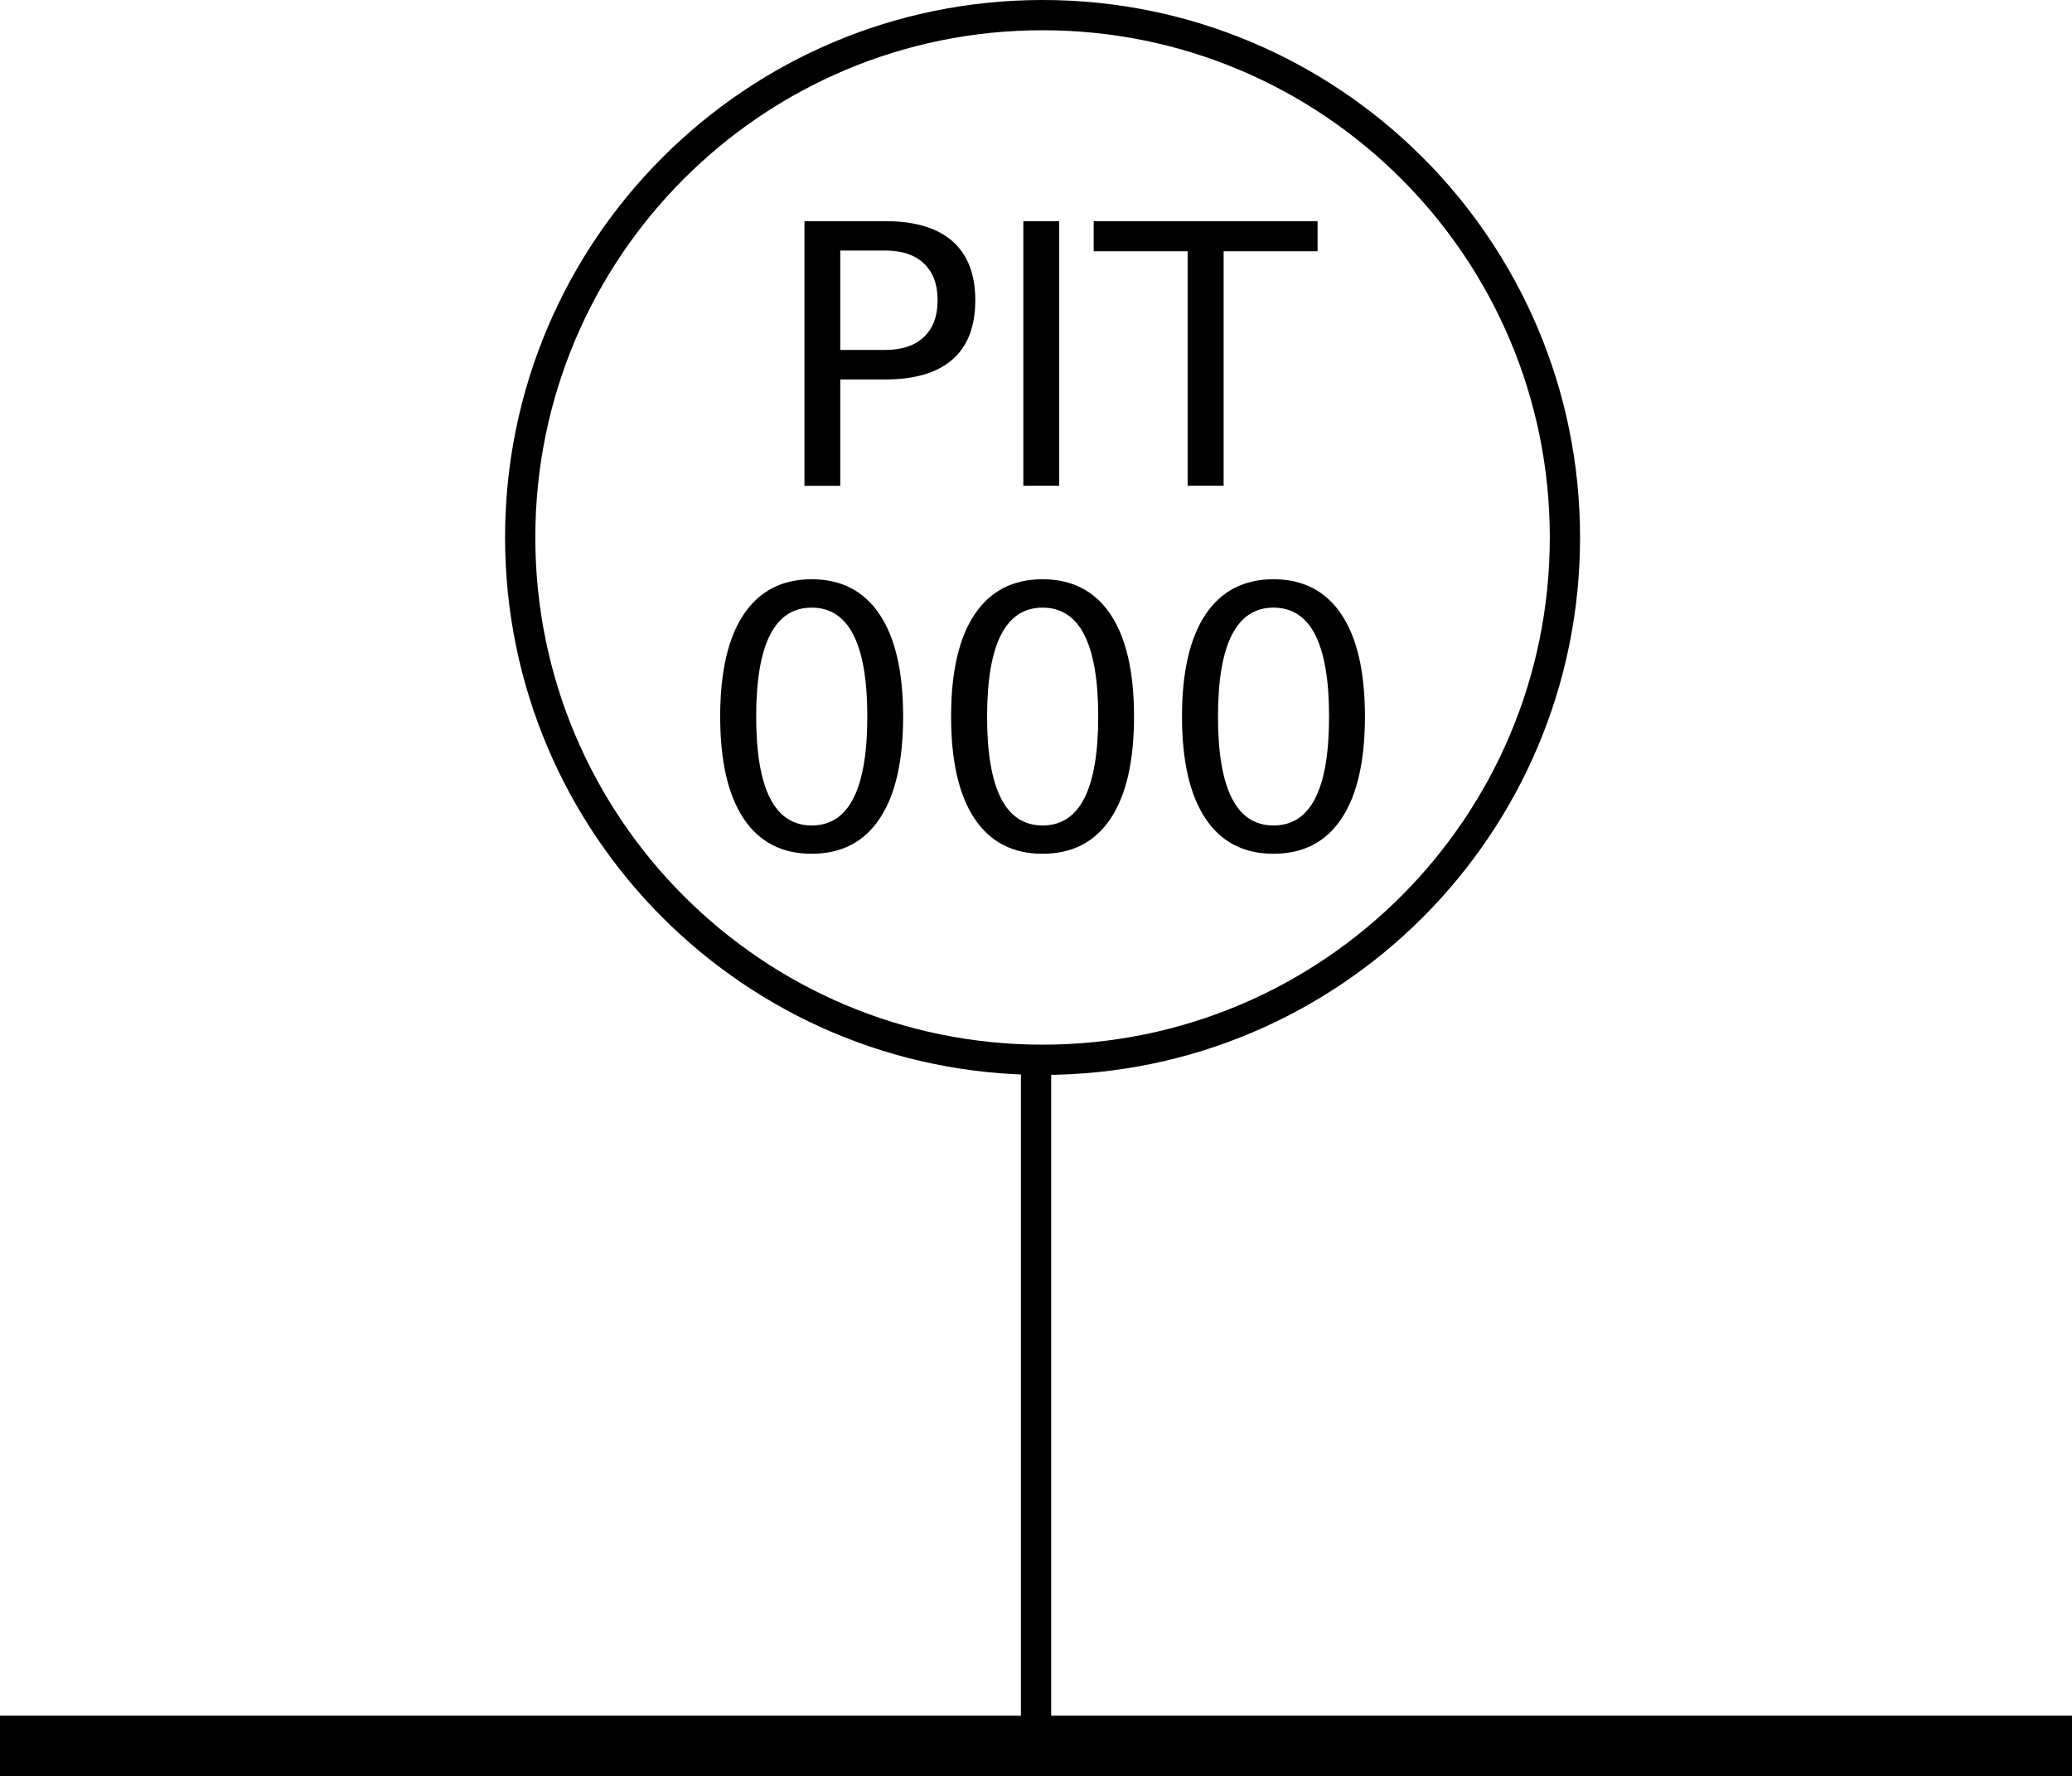 <?xml version="1.0" encoding="utf-8"?>
<!-- Generator: Adobe Illustrator 21.0.0, SVG Export Plug-In . SVG Version: 6.00 Build 0)  -->
<svg version="1.1" id="Layer_1" xmlns="http://www.w3.org/2000/svg" xmlns:xlink="http://www.w3.org/1999/xlink" x="0px" y="0px"
	 viewBox="0 0 34.251 29.363" style="enable-background:new 0 0 34.251 29.363;" xml:space="preserve">
<style type="text/css">
	.st0{fill:none;stroke:#000000;stroke-miterlimit:10;}
	.st1{fill:none;stroke:#000000;stroke-width:0.5;stroke-miterlimit:10;}
</style>
<line class="st0" x1="0" y1="28.863" x2="34.251" y2="28.863"/>
<path class="st1" d="M17.234,0.25c4.769,0,8.635,3.866,8.635,8.635s-3.866,8.635-8.635,8.635s-8.635-3.866-8.635-8.635
	S12.465,0.25,17.234,0.25"/>
<line class="st1" x1="17.126" y1="17.52" x2="17.126" y2="28.863"/>
<g>
	<path d="M13.298,3.656h1.336c0.49,0,0.861,0.111,1.112,0.333c0.251,0.222,0.376,0.546,0.376,0.974c0,0.432-0.125,0.758-0.376,0.979
		s-0.622,0.331-1.112,0.331H13.89v1.758h-0.592V3.656z M13.89,4.142v1.643h0.744c0.275,0,0.488-0.071,0.639-0.214
		s0.226-0.346,0.226-0.609c0-0.262-0.075-0.463-0.226-0.606s-0.363-0.214-0.639-0.214C14.634,4.142,13.89,4.142,13.89,4.142z"/>
	<path d="M16.916,3.656h0.592V8.03h-0.592V3.656z"/>
	<path d="M18.079,3.656h3.701v0.498h-1.553v3.875h-0.595V4.154h-1.553C18.079,4.154,18.079,3.656,18.079,3.656z"/>
	<path d="M13.417,9.576c0.49,0,0.865,0.194,1.124,0.582s0.388,0.95,0.388,1.688c0,0.736-0.129,1.299-0.388,1.687
		s-0.633,0.581-1.124,0.581s-0.865-0.193-1.124-0.581s-0.388-0.95-0.388-1.687c0-0.738,0.129-1.301,0.388-1.688
		S12.926,9.576,13.417,9.576z M13.417,10.045c-0.305,0-0.534,0.15-0.687,0.45s-0.23,0.75-0.23,1.352c0,0.6,0.077,1.05,0.23,1.35
		s0.382,0.449,0.687,0.449c0.307,0,0.537-0.149,0.69-0.449s0.23-0.75,0.23-1.35c0-0.602-0.077-1.052-0.23-1.352
		S13.723,10.045,13.417,10.045z"/>
	<path d="M17.234,9.576c0.49,0,0.865,0.194,1.124,0.582s0.388,0.95,0.388,1.688c0,0.736-0.129,1.299-0.388,1.687
		s-0.633,0.581-1.124,0.581s-0.865-0.193-1.124-0.581c-0.259-0.388-0.388-0.95-0.388-1.687c0-0.738,0.129-1.301,0.388-1.688
		C16.369,9.77,16.744,9.576,17.234,9.576z M17.234,10.045c-0.305,0-0.534,0.15-0.687,0.45s-0.23,0.75-0.23,1.352
		c0,0.6,0.077,1.05,0.23,1.35s0.382,0.449,0.687,0.449c0.307,0,0.537-0.149,0.69-0.449s0.23-0.75,0.23-1.35
		c0-0.602-0.077-1.052-0.23-1.352S17.541,10.045,17.234,10.045z"/>
	<path d="M21.051,9.576c0.49,0,0.865,0.194,1.124,0.582s0.388,0.95,0.388,1.688c0,0.736-0.129,1.299-0.388,1.687
		s-0.634,0.581-1.124,0.581s-0.864-0.193-1.123-0.581s-0.389-0.95-0.389-1.687c0-0.738,0.13-1.301,0.389-1.688
		S20.561,9.576,21.051,9.576z M21.051,10.045c-0.305,0-0.533,0.15-0.687,0.45s-0.23,0.75-0.23,1.352c0,0.6,0.077,1.05,0.23,1.35
		s0.382,0.449,0.687,0.449c0.307,0,0.537-0.149,0.69-0.449s0.229-0.75,0.229-1.35c0-0.602-0.076-1.052-0.229-1.352
		S21.358,10.045,21.051,10.045z"/>
</g>
</svg>
